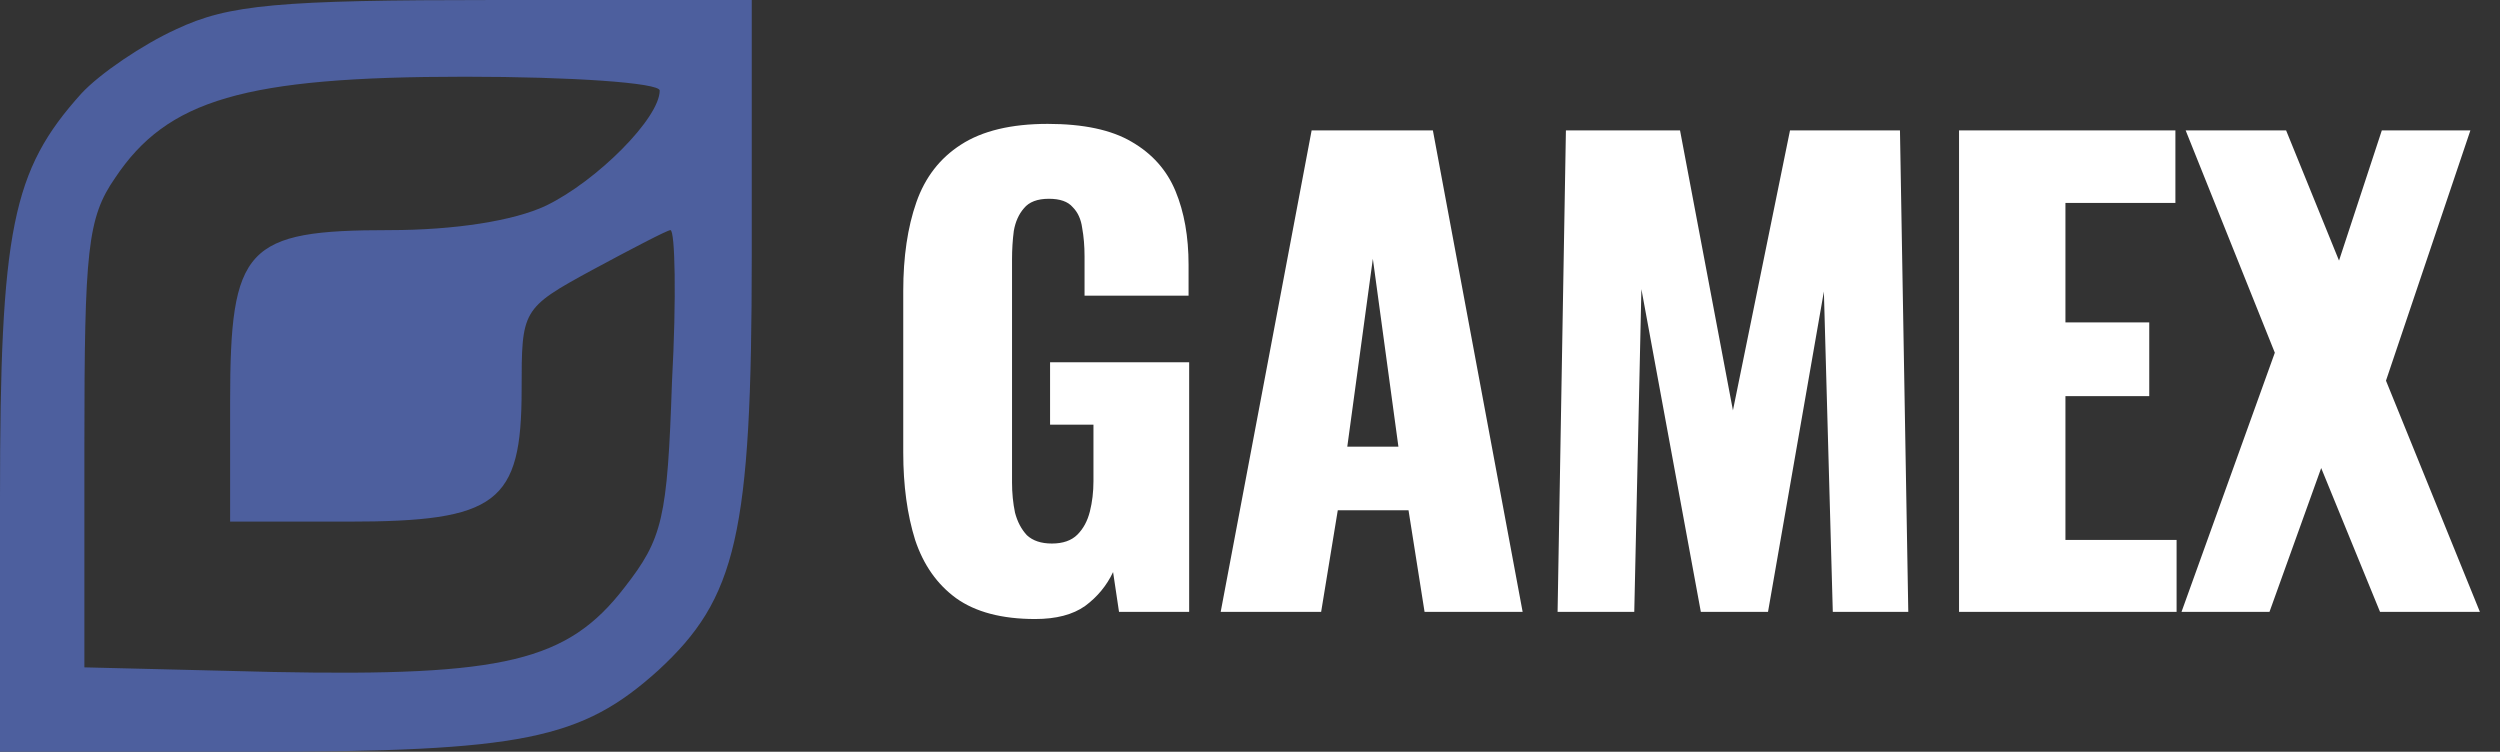 <svg width="143" height="43" viewBox="0 0 143 43" fill="none" xmlns="http://www.w3.org/2000/svg">
<rect x="0" y="0" width="143" height="43" fill="#333333" stroke="none"/>
<g clip-path="url(#clip0_2_2)">
<path d="M59.214 35.408C57.31 35.408 55.803 35.011 54.692 34.218C53.604 33.425 52.822 32.314 52.346 30.886C51.893 29.435 51.666 27.769 51.666 25.888V16.64C51.666 14.691 51.915 13.002 52.414 11.574C52.913 10.146 53.763 9.047 54.964 8.276C56.188 7.483 57.843 7.086 59.928 7.086C61.968 7.086 63.566 7.426 64.722 8.106C65.901 8.786 66.739 9.727 67.238 10.928C67.737 12.129 67.986 13.535 67.986 15.144V16.912H62.036V14.668C62.036 14.079 61.991 13.535 61.9 13.036C61.832 12.537 61.651 12.141 61.356 11.846C61.084 11.529 60.631 11.37 59.996 11.37C59.339 11.37 58.863 11.551 58.568 11.914C58.273 12.254 58.081 12.685 57.99 13.206C57.922 13.727 57.888 14.271 57.888 14.838V27.588C57.888 28.2 57.945 28.778 58.058 29.322C58.194 29.843 58.421 30.274 58.738 30.614C59.078 30.931 59.554 31.09 60.166 31.09C60.801 31.09 61.288 30.92 61.628 30.58C61.968 30.24 62.206 29.798 62.342 29.254C62.478 28.71 62.546 28.132 62.546 27.52V24.29H60.064V20.72H68.02V35H64.008L63.668 32.722C63.305 33.493 62.773 34.139 62.07 34.66C61.367 35.159 60.415 35.408 59.214 35.408ZM69.823 35L75.025 7.46H81.961L87.095 35H81.485L80.567 29.186H76.521L75.569 35H69.823ZM77.065 25.548H79.989L78.527 14.804L77.065 25.548ZM89.094 35L89.57 7.46H96.098L99.124 23.474L102.388 7.46H108.678L109.154 35H104.836L104.326 16.674L101.13 35H97.288L93.888 16.538L93.48 35H89.094ZM112.057 35V7.46H124.433V11.608H118.143V18.442H122.937V22.658H118.143V30.886H124.501V35H112.057ZM124.782 35L130.12 20.176L125.02 7.46H130.766L133.792 14.906L136.24 7.46H141.306L136.478 21.774L141.85 35H136.138L132.772 26.772L129.814 35H124.782Z" fill="white"/>
<path d="M10.092 1.667C8.161 2.545 5.704 4.212 4.651 5.353C0.702 9.741 0 13.075 0 28.52V43H14.48C29.924 43 33.259 42.298 37.647 38.349C42.122 34.224 43 30.627 43 14.655V1.51992e-06H28.345C15.884 1.51992e-06 13.075 0.263 10.092 1.667ZM37.735 5.178C37.735 6.757 34.137 10.355 31.241 11.759C29.398 12.637 25.976 13.163 22.29 13.163C14.041 13.163 13.163 14.129 13.163 22.992V29.837H19.92C28.433 29.837 29.837 28.784 29.837 22.29C29.837 17.727 29.837 17.639 33.873 15.445C36.155 14.216 38.173 13.163 38.349 13.163C38.612 13.163 38.7 17.024 38.437 21.851C38.173 29.661 37.91 30.802 35.716 33.61C32.469 37.822 28.871 38.7 15.62 38.437L4.827 38.173V25.449C4.827 14.304 5.002 12.461 6.582 10.18C9.565 5.704 13.953 4.388 26.59 4.388C32.733 4.388 37.735 4.739 37.735 5.178Z" fill="#4d5f9e"/>
</g>
<defs>
<clipPath id="clip0_2_2">
<rect width="143" height="43" fill="white"/>
</clipPath>
</defs>
</svg>
